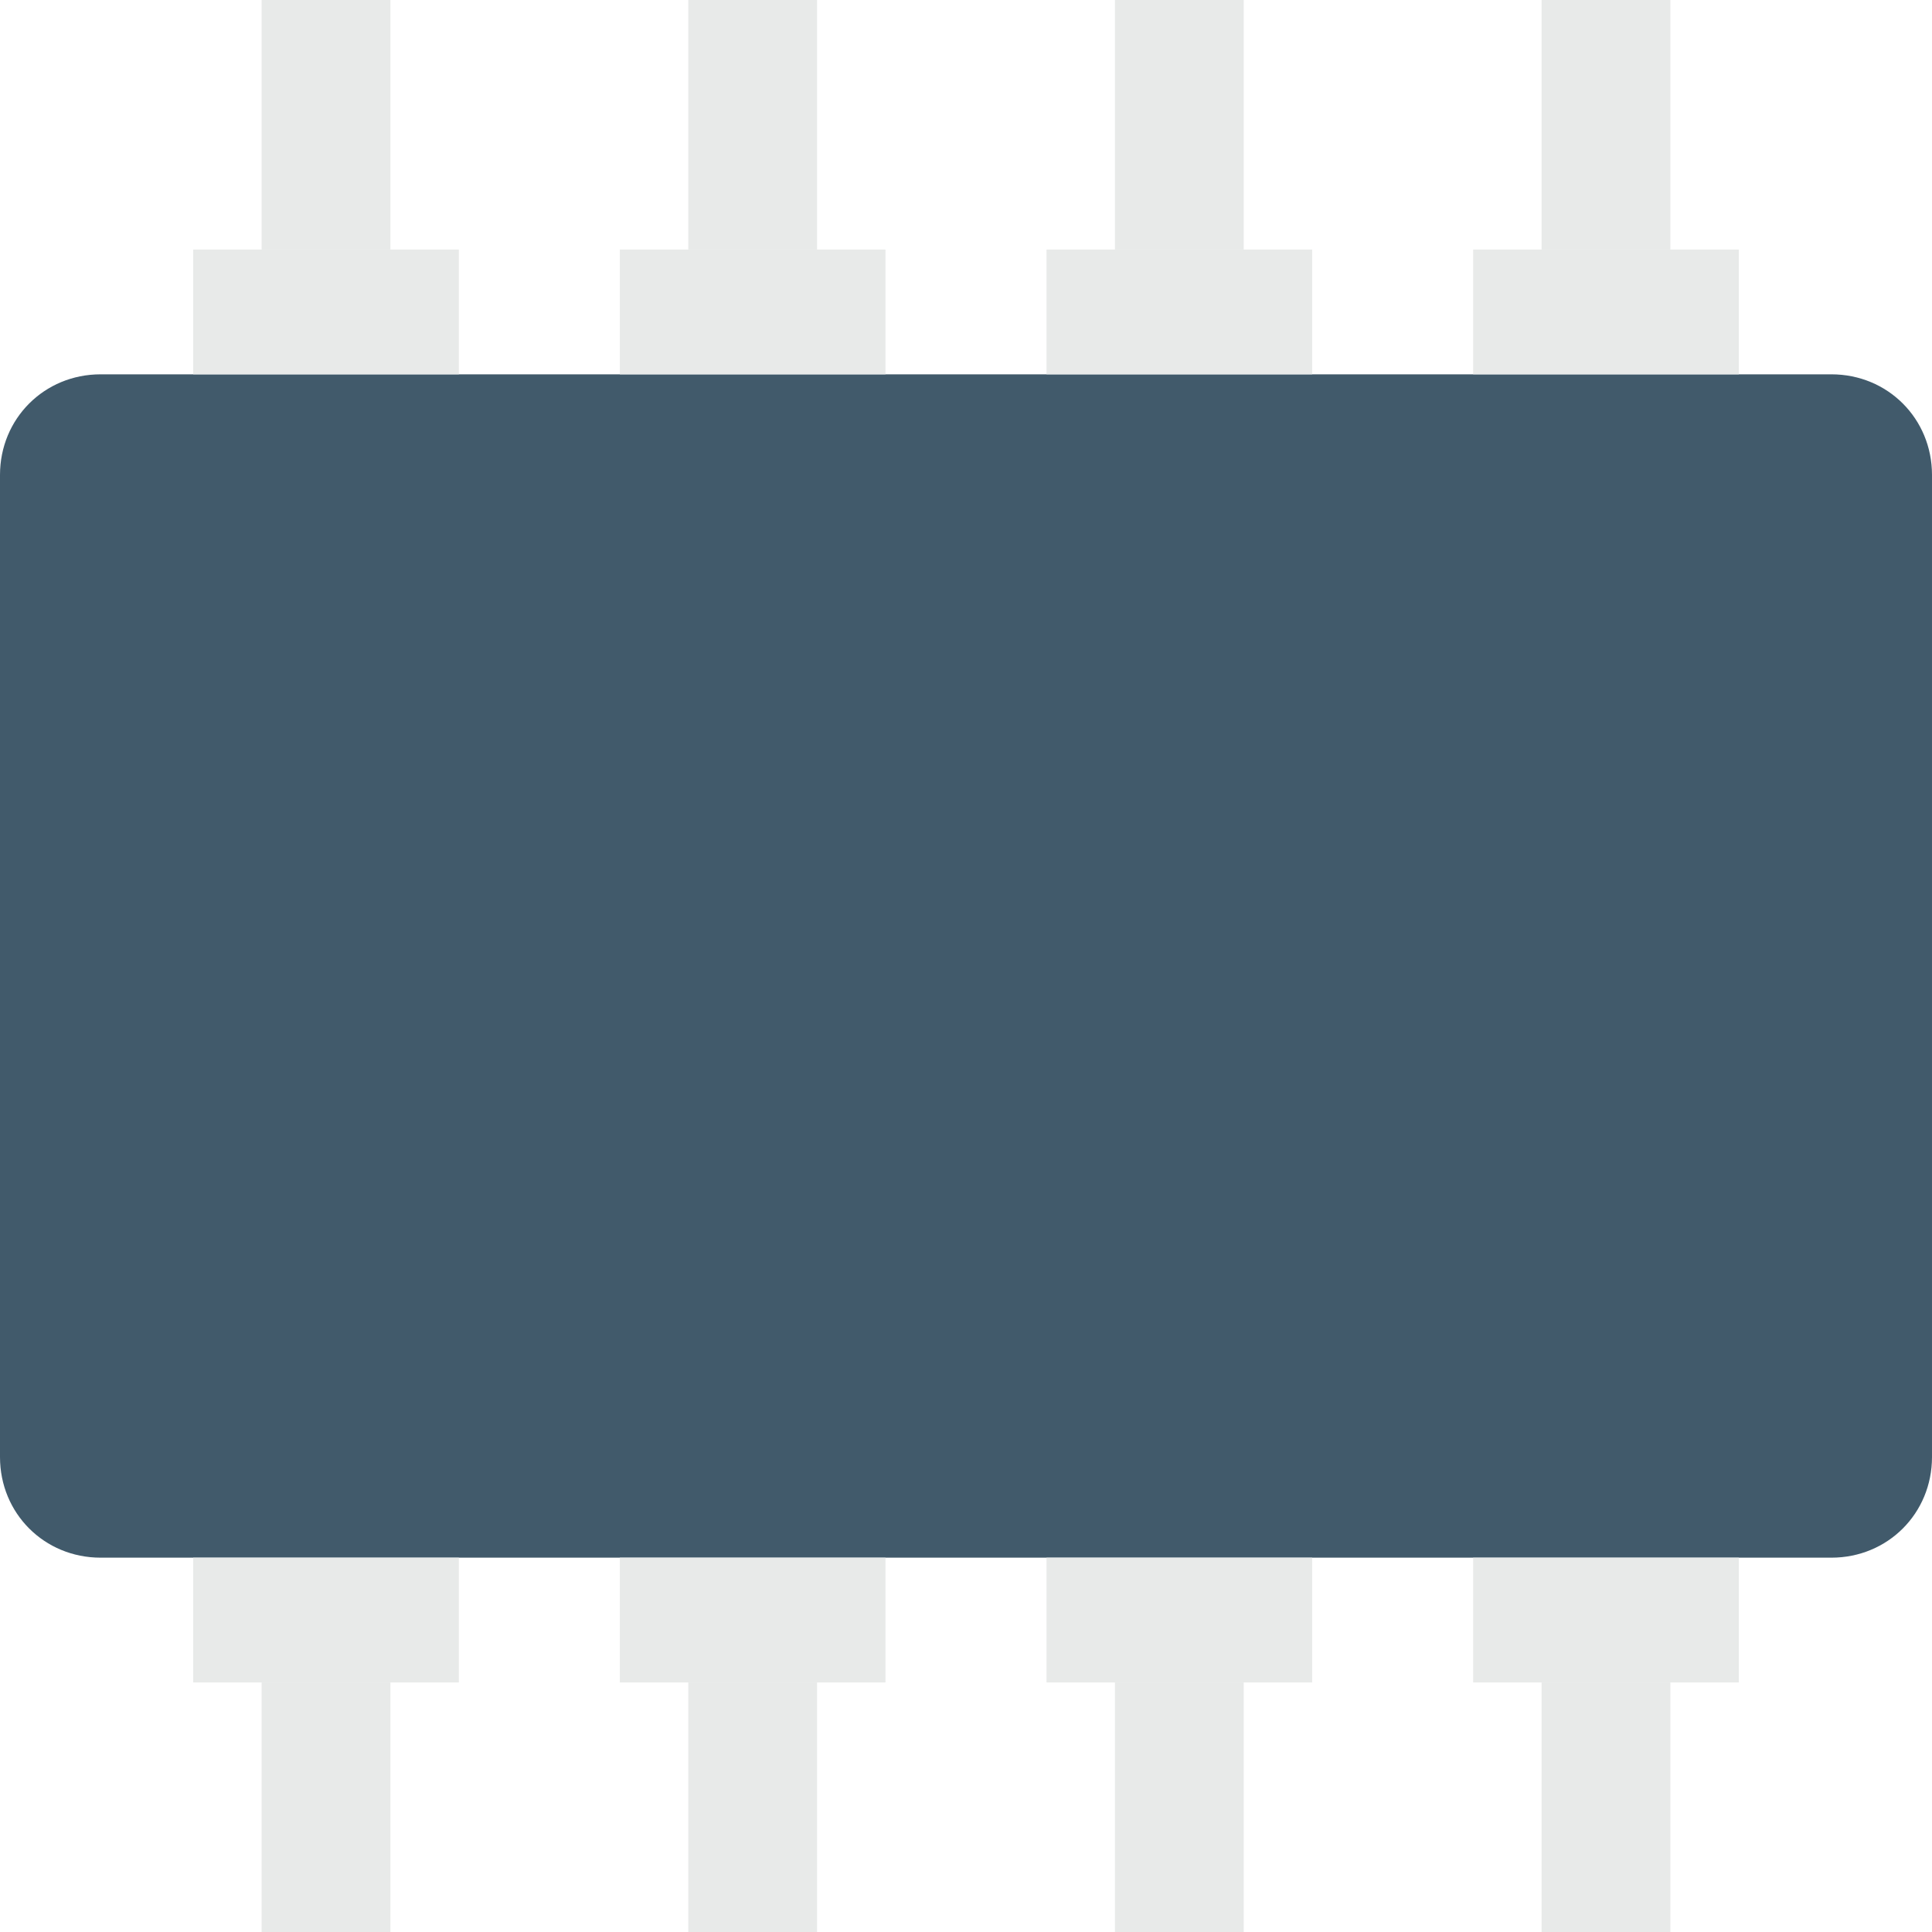 <?xml version="1.0" encoding="utf-8"?>
<!-- Generator: Adobe Illustrator 18.0.0, SVG Export Plug-In . SVG Version: 6.00 Build 0)  -->
<!DOCTYPE svg PUBLIC "-//W3C//DTD SVG 1.1//EN" "http://www.w3.org/Graphics/SVG/1.1/DTD/svg11.dtd">
<svg version="1.1" id="Layer_1" xmlns="http://www.w3.org/2000/svg" xmlns:xlink="http://www.w3.org/1999/xlink" x="0px" y="0px"
	 viewBox="0 0 48 48" enable-background="new 0 0 48 48" xml:space="preserve">
<g>
	<g>
		<path fill="#415A6B" d="M45.5,9.3h-43C1.1,9.3,0,10.4,0,11.8v24.4c0,1.4,1.1,2.5,2.5,2.5h43c1.4,0,2.5-1.1,2.5-2.5V11.8
			C48,10.4,46.9,9.3,45.5,9.3z"/>
		<g>
			<g>
				<rect x="4.8" y="6.2" fill="#E8EAE9" width="6.6" height="3.1"/>
				<g>
					<rect x="6.5" y="0" fill="#E8EAE9" width="3.2" height="6.2"/>
				</g>
			</g>
			<g>
				<rect x="15.4" y="6.2" fill="#E8EAE9" width="6.6" height="3.1"/>
				<g>
					<rect x="17.1" y="0" fill="#E8EAE9" width="3.2" height="6.2"/>
				</g>
			</g>
			<g>
				<rect x="26" y="6.2" fill="#E8EAE9" width="6.6" height="3.1"/>
				<g>
					<rect x="27.7" y="0" fill="#E8EAE9" width="3.2" height="6.2"/>
				</g>
			</g>
			<g>
				<rect x="36.6" y="6.2" fill="#E8EAE9" width="6.6" height="3.1"/>
				<g>
					<rect x="38.3" y="0" fill="#E8EAE9" width="3.2" height="6.2"/>
				</g>
			</g>
		</g>
		<g>
			<g>
				<rect x="36.6" y="38.7" fill="#E8EAE9" width="6.6" height="3.1"/>
				<g>
					<rect x="38.3" y="41.8" fill="#E8EAE9" width="3.2" height="6.2"/>
				</g>
			</g>
			<g>
				<rect x="26" y="38.7" fill="#E8EAE9" width="6.6" height="3.1"/>
				<g>
					<rect x="27.7" y="41.8" fill="#E8EAE9" width="3.2" height="6.2"/>
				</g>
			</g>
			<g>
				<rect x="15.4" y="38.7" fill="#E8EAE9" width="6.6" height="3.1"/>
				<g>
					<rect x="17.1" y="41.8" fill="#E8EAE9" width="3.2" height="6.2"/>
				</g>
			</g>
			<g>
				<rect x="4.8" y="38.7" fill="#E8EAE9" width="6.6" height="3.1"/>
				<g>
					<rect x="6.5" y="41.8" fill="#E8EAE9" width="3.2" height="6.2"/>
				</g>
			</g>
		</g>
	</g>
</g>
</svg>
